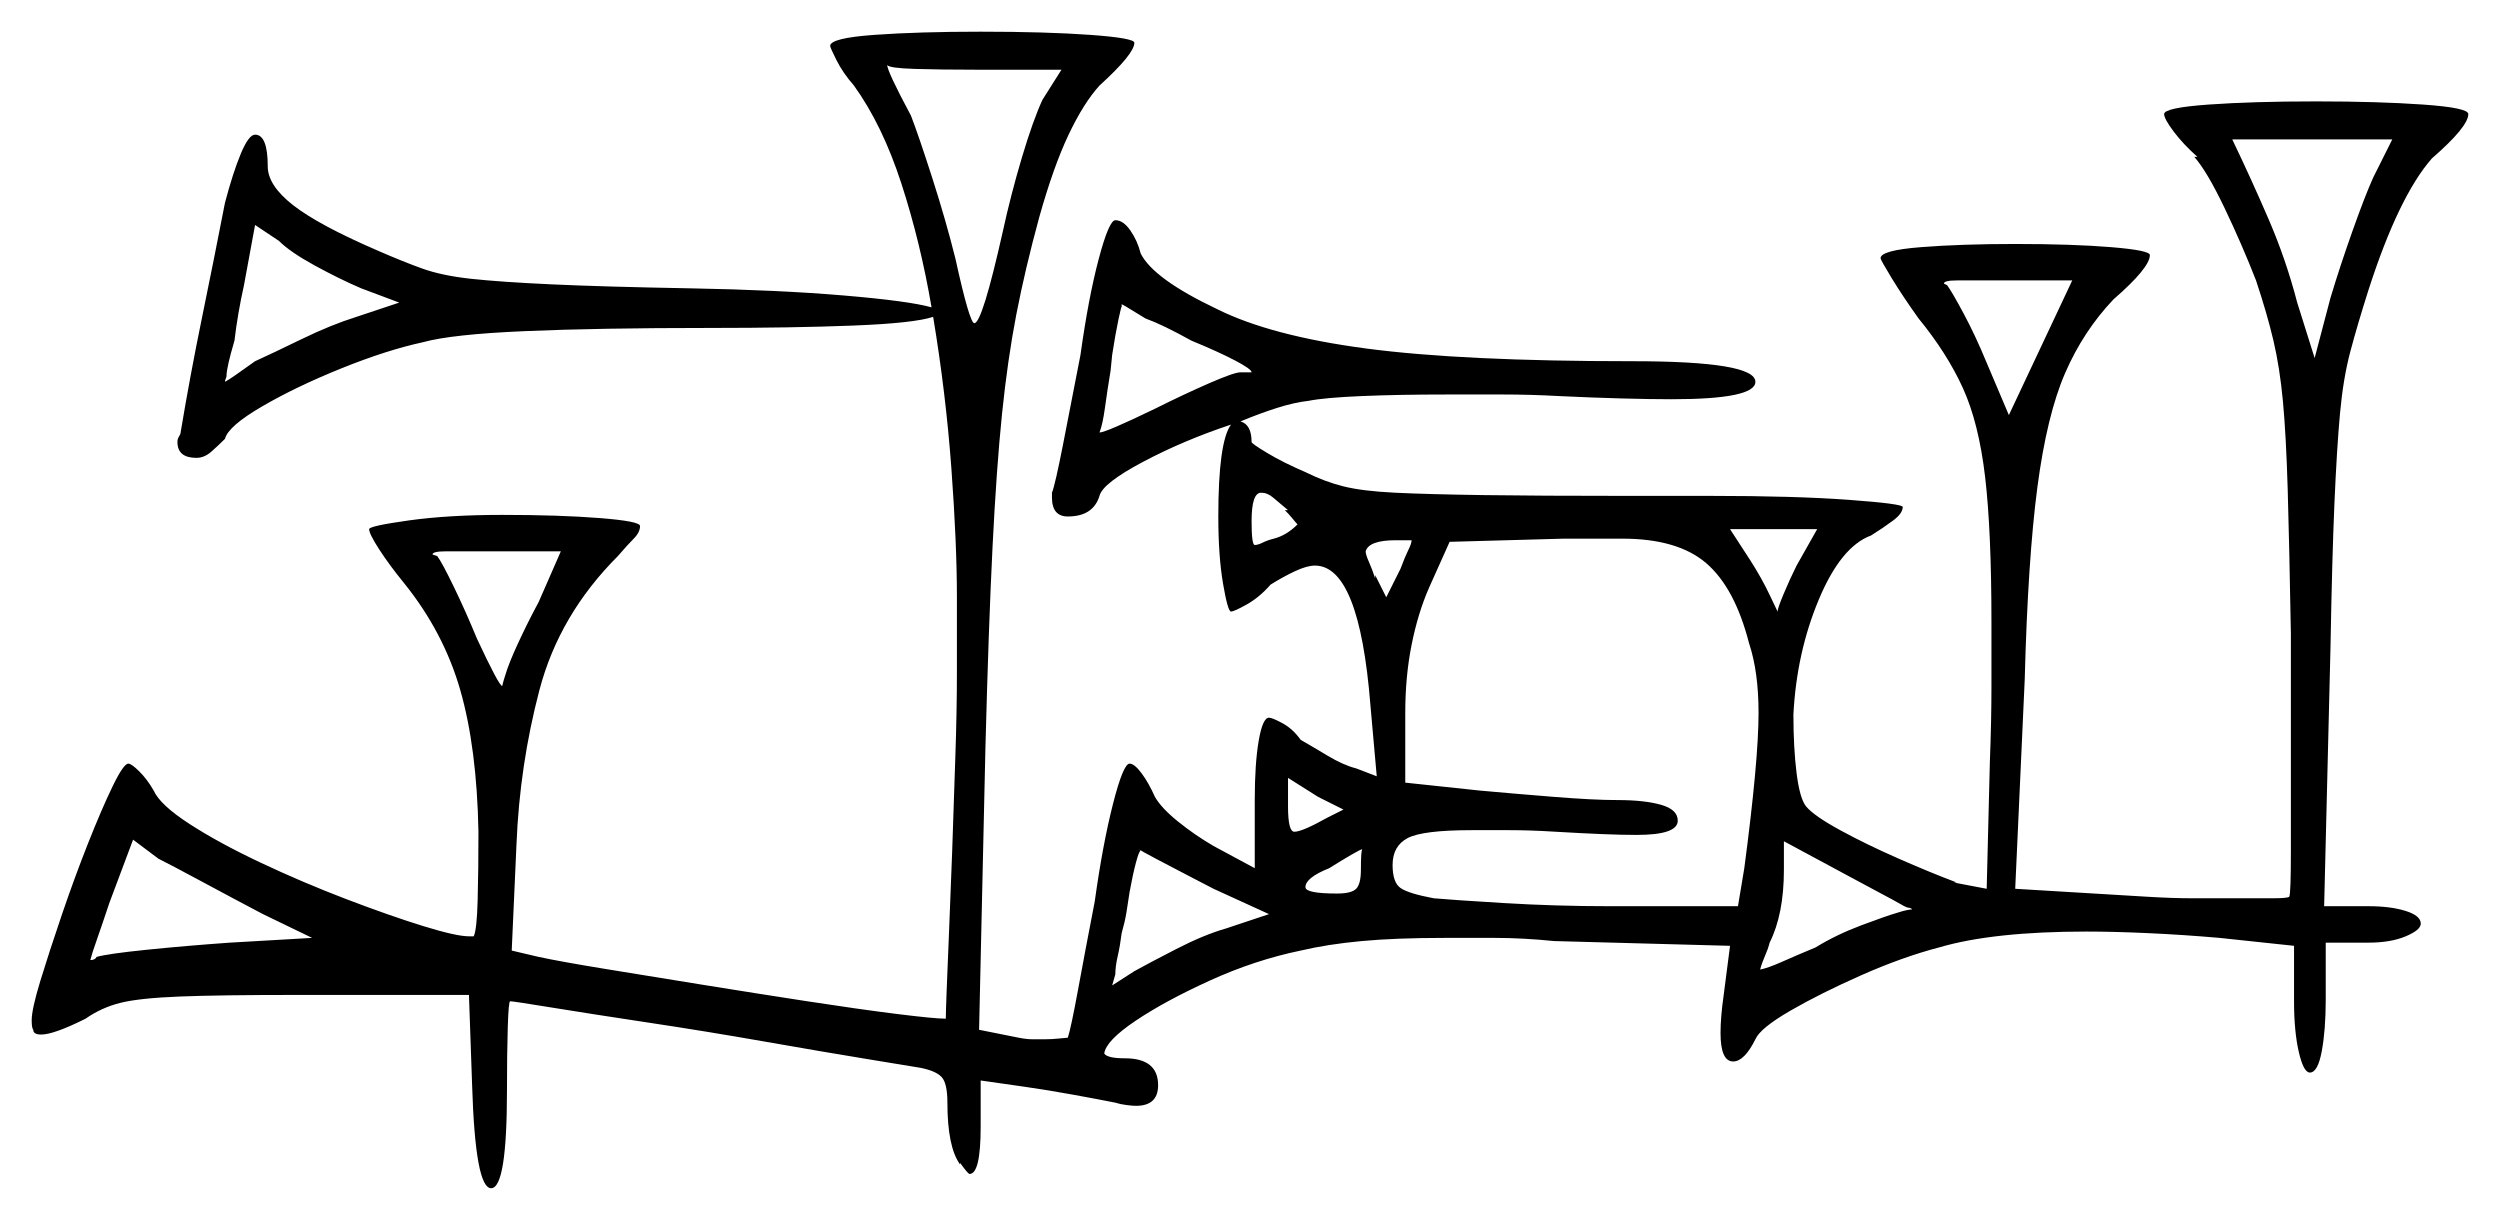 <svg xmlns="http://www.w3.org/2000/svg" width="789.0" height="385.0" viewBox="0 0 789.0 385.0"><path d="M98.5 296.0 83.0 288.5Q73.5 283.5 63.75 278.25Q54.0 273.0 50.0 271.0L42.0 265.0L34.5 285.0Q32.0 292.5 30.5 296.75Q29.0 301.0 28.5 303.0Q30.0 303.0 30.5 302.0Q34.0 301.0 46.25 299.75Q58.5 298.5 72.5 297.5ZM170.0 190.0 177.0 174.0H155.5Q145.0 174.0 140.75 174.0Q136.5 174.0 136.5 175.0L138.0 175.5Q139.5 177.5 143.25 185.25Q147.0 193.0 150.5 201.5Q157.5 216.5 158.5 216.5Q158.5 216.5 158.75 215.5Q159.0 214.5 159.5 213.0Q160.5 209.5 163.5 203.0Q166.5 196.5 170.0 190.0ZM400.5 288.5 383.0 280.5Q382.0 280.0 376.25 277.0Q370.5 274.0 365.25 271.25Q360.0 268.5 359.5 268.0L360.0 268.5Q359.5 268.5 358.5 272.25Q357.5 276.0 356.5 281.5Q356.0 285.0 355.5 288.0Q355.0 291.0 354.0 294.5Q353.5 298.5 352.75 301.75Q352.0 305.0 352.0 307.5L351.0 311.0L358.0 306.5Q362.5 304.0 371.25 299.5Q380.0 295.0 387.0 293.0ZM405.5 161.0H406.5Q403.5 158.5 401.75 157.0Q400.0 155.5 398.0 155.5Q395.0 155.5 395.0 164.5Q395.0 172.0 396.0 172.0Q397.0 172.0 398.5 171.25Q400.0 170.5 402.0 170.0Q406.0 169.0 409.5 165.5Q409.0 165.0 408.0 163.75Q407.0 162.5 405.5 161.0ZM419.0 258.0 424.0 255.5 416.0 251.5 406.5 245.5V254.5Q406.5 262.5 408.5 262.5Q411.0 262.5 419.0 258.0ZM429.5 274.5Q429.5 268.0 430.0 268.0Q429.5 268.0 426.5 269.75Q423.5 271.5 419.5 274.0Q412.0 277.0 412.0 280.0Q412.0 282.0 422.0 282.0Q426.5 282.0 428.0 280.5Q429.5 279.0 429.5 274.5ZM603.5 287.0Q603.0 286.5 602.5 286.5Q602.0 286.5 601.0 286.0Q597.5 284.0 592.75 281.5Q588.0 279.0 582.5 276.0L563.0 265.5V274.5Q563.0 288.5 558.5 297.5Q558.0 299.5 557.0 301.75Q556.0 304.0 555.5 306.0Q558.0 305.5 562.5 303.5Q567.0 301.5 573.0 299.0Q579.5 295.0 587.5 292.0Q595.5 289.0 599.0 288.0Q600.5 287.5 601.75 287.25Q603.0 287.0 603.5 287.0ZM126.0 95.5 114.0 91.0Q107.0 88.0 99.25 83.75Q91.5 79.5 88.0 76.0L80.5 71.0L77.0 90.0Q75.0 99.0 74.0 107.5Q71.5 116.0 71.5 118.5Q71.5 119.0 71.25 119.5Q71.0 120.0 71.0 120.5Q72.0 120.0 74.5 118.25Q77.0 116.5 80.5 114.0Q86.0 111.5 95.25 107.0Q104.5 102.5 112.5 100.0ZM376.0 107.5Q367.0 102.5 361.5 100.5Q359.0 99.0 357.0 97.75Q355.0 96.5 354.0 96.0V97.0Q354.0 96.0 353.0 100.75Q352.0 105.5 351.0 112.0L350.5 117.0Q349.5 123.0 348.75 128.5Q348.0 134.0 347.0 136.5Q349.0 136.5 364.5 129.0Q373.5 124.5 381.5 121.0Q389.5 117.5 391.5 117.5H395.0Q395.0 116.5 389.75 113.75Q384.5 111.0 376.0 107.5ZM437.5 188.5 442.0 179.5Q443.5 175.5 444.5 173.5Q445.5 171.5 445.5 170.5H440.5Q432.0 170.5 431.0 174.0Q431.0 175.0 432.0 177.25Q433.0 179.5 434.0 182.5V181.5ZM552.0 203.0Q547.5 185.5 538.5 177.75Q529.5 170.0 512.0 170.0H493.5L457.5 171.0L451.0 185.5Q447.5 193.5 445.5 203.5Q443.5 213.5 443.5 225.0V247.0L467.0 249.5Q478.0 250.5 490.5 251.5Q503.0 252.5 510.5 252.5Q519.0 252.5 524.25 254.0Q529.5 255.5 529.5 259.0Q529.5 263.5 516.5 263.5Q512.0 263.5 505.75 263.25Q499.5 263.0 491.0 262.5Q483.0 262.0 476.5 262.0Q470.0 262.0 464.5 262.0Q449.0 262.0 444.25 264.5Q439.5 267.0 439.5 273.0Q439.5 278.5 442.0 280.25Q444.5 282.0 452.5 283.5Q458.0 284.0 474.5 285.0Q491.0 286.0 508.0 286.0H548.5L550.5 274.0Q555.0 240.0 555.0 225.0Q555.0 212.0 552.0 203.0ZM567.0 178.5 573.5 167.0H546.0L552.5 177.0Q556.0 182.5 558.5 187.75Q561.0 193.0 561.0 193.0Q561.0 192.0 563.0 187.25Q565.0 182.5 567.0 178.5ZM329.0 31.5 335.0 22.0H308.0Q297.0 22.0 288.75 21.75Q280.5 21.5 280.0 20.5Q280.0 22.5 287.5 36.5Q290.0 43.0 294.25 56.25Q298.5 69.5 301.5 81.5Q306.0 102.0 307.5 102.0Q310.0 102.0 316.5 73.0Q319.0 61.5 322.5 49.75Q326.0 38.0 329.0 31.5ZM627.0 114.5 634.0 131.0 654.0 88.5H633.0Q622.0 88.5 617.75 88.5Q613.5 88.5 613.5 89.5L614.5 90.0Q616.0 92.0 619.75 99.0Q623.5 106.0 627.0 114.5ZM749.0 56.0 755.0 44.0H704.5Q710.5 56.5 716.0 69.25Q721.5 82.0 725.0 95.5L730.5 113.0L735.5 94.0Q738.5 84.0 742.5 72.75Q746.5 61.5 749.0 56.0ZM341.0 112.0Q343.5 94.0 346.75 81.75Q350.0 69.5 352.0 69.5Q354.5 69.5 356.75 72.75Q359.0 76.0 360.0 80.0Q364.0 88.0 384.0 97.5Q401.0 106.0 431.25 110.0Q461.5 114.0 515.0 114.0Q554.0 114.0 554.0 120.5Q554.0 126.0 527.5 126.0Q521.0 126.0 511.75 125.75Q502.5 125.5 492.0 125.0Q483.0 124.5 474.25 124.5Q465.5 124.5 457.0 124.5Q441.5 124.5 429.75 125.0Q418.0 125.5 413.0 126.5Q408.5 127.0 403.0 128.75Q397.5 130.5 391.5 133.0Q395.0 134.0 395.0 139.5Q395.0 140.0 400.0 143.0Q405.0 146.0 412.0 149.0Q418.0 152.0 424.0 153.5Q430.0 155.0 440.25 155.5Q450.5 156.0 468.0 156.25Q485.5 156.5 514.0 156.5H540.0Q566.5 156.5 583.5 157.75Q600.5 159.0 600.5 160.0Q600.5 162.0 597.5 164.25Q594.5 166.5 590.5 169.0Q581.0 172.5 574.0 189.25Q567.0 206.0 566.0 225.5Q566.0 236.0 567.0 244.0Q568.0 252.0 570.0 254.5Q572.5 257.5 580.75 262.0Q589.0 266.5 599.25 271.0Q609.5 275.5 617.5 278.5H616.5L627.0 280.5L628.0 240.5Q628.5 227.5 628.5 216.75Q628.5 206.0 628.5 196.5Q628.5 167.5 626.5 150.5Q624.5 133.5 619.5 122.5Q614.5 111.5 605.5 100.5Q600.5 93.5 597.0 87.75Q593.5 82.0 593.5 81.5Q593.5 79.0 606.25 78.0Q619.0 77.0 636.0 77.0Q654.0 77.0 666.25 78.0Q678.5 79.0 678.5 80.5Q678.5 84.5 667.0 94.5Q657.5 104.5 651.75 117.75Q646.0 131.0 643.0 153.75Q640.0 176.5 639.0 214.5L636.0 280.5L677.5 283.0Q685.5 283.5 692.5 283.5Q699.5 283.5 706.0 283.5Q712.0 283.5 717.0 283.5Q722.0 283.5 722.5 283.0Q723.0 282.0 723.0 268.5Q723.0 255.0 723.0 234.5V200.0Q722.5 171.5 722.0 154.5Q721.5 137.5 720.5 126.75Q719.5 116.0 717.5 107.5Q715.5 99.0 712.0 88.5Q707.5 77.0 702.0 65.5Q696.5 54.0 692.5 49.5H693.5Q689.0 45.5 686.0 41.5Q683.0 37.5 683.0 36.0Q683.0 34.0 697.0 33.0Q711.0 32.0 731.0 32.0Q750.5 32.0 764.75 33.0Q779.0 34.0 779.0 36.0Q779.0 40.0 767.5 50.0Q757.0 62.0 747.5 91.5Q744.0 102.5 741.75 111.0Q739.5 119.5 738.5 130.5Q737.5 141.5 736.75 158.75Q736.0 176.0 735.5 204.5L733.5 286.0H747.5Q754.5 286.0 759.25 287.5Q764.0 289.0 764.0 291.5Q764.0 293.5 759.25 295.5Q754.5 297.5 747.5 297.5H734.0V315.5Q734.0 325.0 732.75 331.75Q731.5 338.5 729.0 338.5Q727.0 338.5 725.5 332.0Q724.0 325.5 724.0 316.0V298.5L700.5 296.0Q689.0 295.0 678.0 294.5Q667.0 294.0 658.5 294.0Q629.0 294.0 612.0 299.0Q600.5 302.0 587.5 307.75Q574.5 313.5 565.0 319.0Q555.5 324.5 554.0 328.0Q550.5 335.0 547.0 335.0Q543.0 335.0 543.0 326.0Q543.0 323.5 543.25 320.5Q543.5 317.5 544.0 314.0L546.0 298.5L490.5 297.0Q480.5 296.0 471.75 296.0Q463.0 296.0 456.0 296.0Q440.5 296.0 429.75 297.0Q419.0 298.0 410.5 300.0Q396.0 303.0 381.75 309.5Q367.5 316.0 358.25 322.25Q349.0 328.5 348.5 332.5Q349.5 334.0 355.0 334.0Q365.5 334.0 365.5 342.5Q365.5 349.0 358.5 349.0Q357.5 349.0 355.5 348.75Q353.5 348.5 352.0 348.0Q347.0 347.0 338.75 345.5Q330.5 344.0 323.5 343.0L309.5 341.0V355.5Q309.5 370.5 306.0 370.5Q305.5 370.5 303.0 367.0V367.5Q299.0 362.0 299.0 348.0Q299.0 342.0 297.25 340.0Q295.5 338.0 290.5 337.0Q287.5 336.5 273.75 334.25Q260.0 332.0 241.5 328.75Q223.0 325.5 204.75 322.75Q186.5 320.0 174.25 318.0Q162.0 316.0 161.0 316.0Q160.5 316.0 160.25 324.25Q160.0 332.5 160.0 344.0Q160.0 375.0 155.0 375.0Q150.0 375.0 149.0 342.5L148.0 314.0H94.0Q69.5 314.0 56.75 314.5Q44.0 315.0 38.0 316.5Q32.0 318.0 27.0 321.5Q17.0 326.5 13.0 326.5Q10.5 326.5 10.5 325.0Q10.0 324.5 10.0 322.0Q10.0 318.5 12.75 309.5Q15.5 300.5 19.5 288.75Q23.5 277.0 27.75 266.25Q32.0 255.5 35.5 248.25Q39.0 241.0 40.5 241.0Q41.5 241.0 44.0 243.5Q46.5 246.0 48.5 249.5Q50.5 254.0 59.75 260.0Q69.0 266.0 82.25 272.25Q95.5 278.5 109.25 283.75Q123.0 289.0 133.5 292.25Q144.0 295.5 148.0 295.5H149.5Q150.5 293.5 150.75 284.0Q151.0 274.5 151.0 262.5Q150.5 236.0 145.25 217.75Q140.0 199.5 127.5 184.0Q123.0 178.5 119.75 173.5Q116.5 168.5 116.5 167.0Q116.5 166.0 129.0 164.25Q141.5 162.5 158.5 162.5Q176.5 162.5 189.25 163.5Q202.0 164.5 202.0 166.0Q202.0 168.0 200.0 170.0Q198.0 172.0 195.0 175.5Q176.5 194.0 170.25 217.75Q164.0 241.5 163.0 266.5L161.5 300.0L170.0 302.0Q177.0 303.5 190.75 305.75Q204.5 308.0 221.5 310.75Q238.5 313.5 254.75 316.0Q271.0 318.5 283.0 320.0Q295.0 321.5 298.5 321.5Q298.5 318.0 299.5 294.5Q300.5 271.0 301.5 239.0Q302.0 224.5 302.0 212.0Q302.0 199.5 302.0 188.5Q302.0 171.5 300.25 147.75Q298.5 124.0 294.5 100.0Q288.5 102.0 269.25 102.75Q250.0 103.5 224.0 103.5Q189.0 103.5 165.75 104.5Q142.5 105.5 133.5 108.0Q122.0 110.5 107.75 116.25Q93.5 122.0 82.75 128.25Q72.0 134.5 71.0 138.5Q69.0 140.5 66.75 142.5Q64.5 144.5 62.0 144.5Q56.0 144.5 56.0 139.5Q56.0 138.5 56.5 137.75Q57.0 137.0 57.0 136.5Q60.0 118.5 63.75 100.25Q67.5 82.0 71.0 64.0Q73.5 54.5 76.0 48.5Q78.5 42.5 80.5 42.5Q84.5 42.5 84.5 52.5Q84.5 58.5 92.5 64.75Q100.5 71.0 119.0 79.0Q127.0 82.5 133.25 84.75Q139.5 87.0 148.75 88.0Q158.0 89.0 174.25 89.75Q190.5 90.5 218.0 91.0Q245.5 91.5 266.25 93.25Q287.0 95.0 294.0 97.0Q290.5 76.5 284.5 58.0Q278.5 39.5 269.5 27.0Q266.0 23.0 264.0 19.0Q262.0 15.0 262.0 14.5Q262.0 12.0 276.0 11.0Q290.0 10.0 309.5 10.0Q330.0 10.0 344.0 11.0Q358.0 12.0 358.0 13.5Q358.0 17.0 347.0 27.0Q342.0 32.5 337.25 42.5Q332.5 52.5 328.0 68.5Q323.5 85.0 320.75 99.25Q318.0 113.5 316.25 130.5Q314.5 147.5 313.25 172.5Q312.0 197.5 311.0 236.0L309.0 325.0L321.5 327.5Q324.0 328.0 326.0 328.0Q328.0 328.0 329.5 328.0Q332.0 328.0 334.25 327.75Q336.5 327.5 337.0 327.5Q338.0 324.5 340.25 312.25Q342.5 300.0 345.5 284.5Q348.0 266.5 351.25 253.75Q354.5 241.0 356.5 241.0Q358.0 241.0 360.25 244.0Q362.5 247.0 364.5 251.5Q366.5 255.0 371.75 259.25Q377.0 263.5 383.0 267.0L396.0 274.0V252.5Q396.0 241.0 397.25 233.75Q398.5 226.5 400.5 226.5Q401.5 226.5 404.75 228.25Q408.0 230.0 410.5 233.5Q414.0 235.5 419.0 238.5Q424.0 241.5 428.0 242.5L434.5 245.0L432.5 222.5Q429.0 178.5 415.0 178.5Q412.5 178.5 408.75 180.25Q405.0 182.0 401.0 184.5Q397.5 188.5 393.5 190.75Q389.5 193.0 388.5 193.0Q387.5 193.0 386.0 184.25Q384.5 175.5 384.5 163.0Q384.5 139.5 388.5 134.0Q373.5 139.0 360.75 145.75Q348.0 152.5 347.0 156.5Q345.0 163.0 337.0 163.0Q332.0 163.0 332.0 157.0V155.5Q333.0 153.0 335.5 140.25Q338.0 127.5 341.0 112.0Z" fill="black" /></svg>